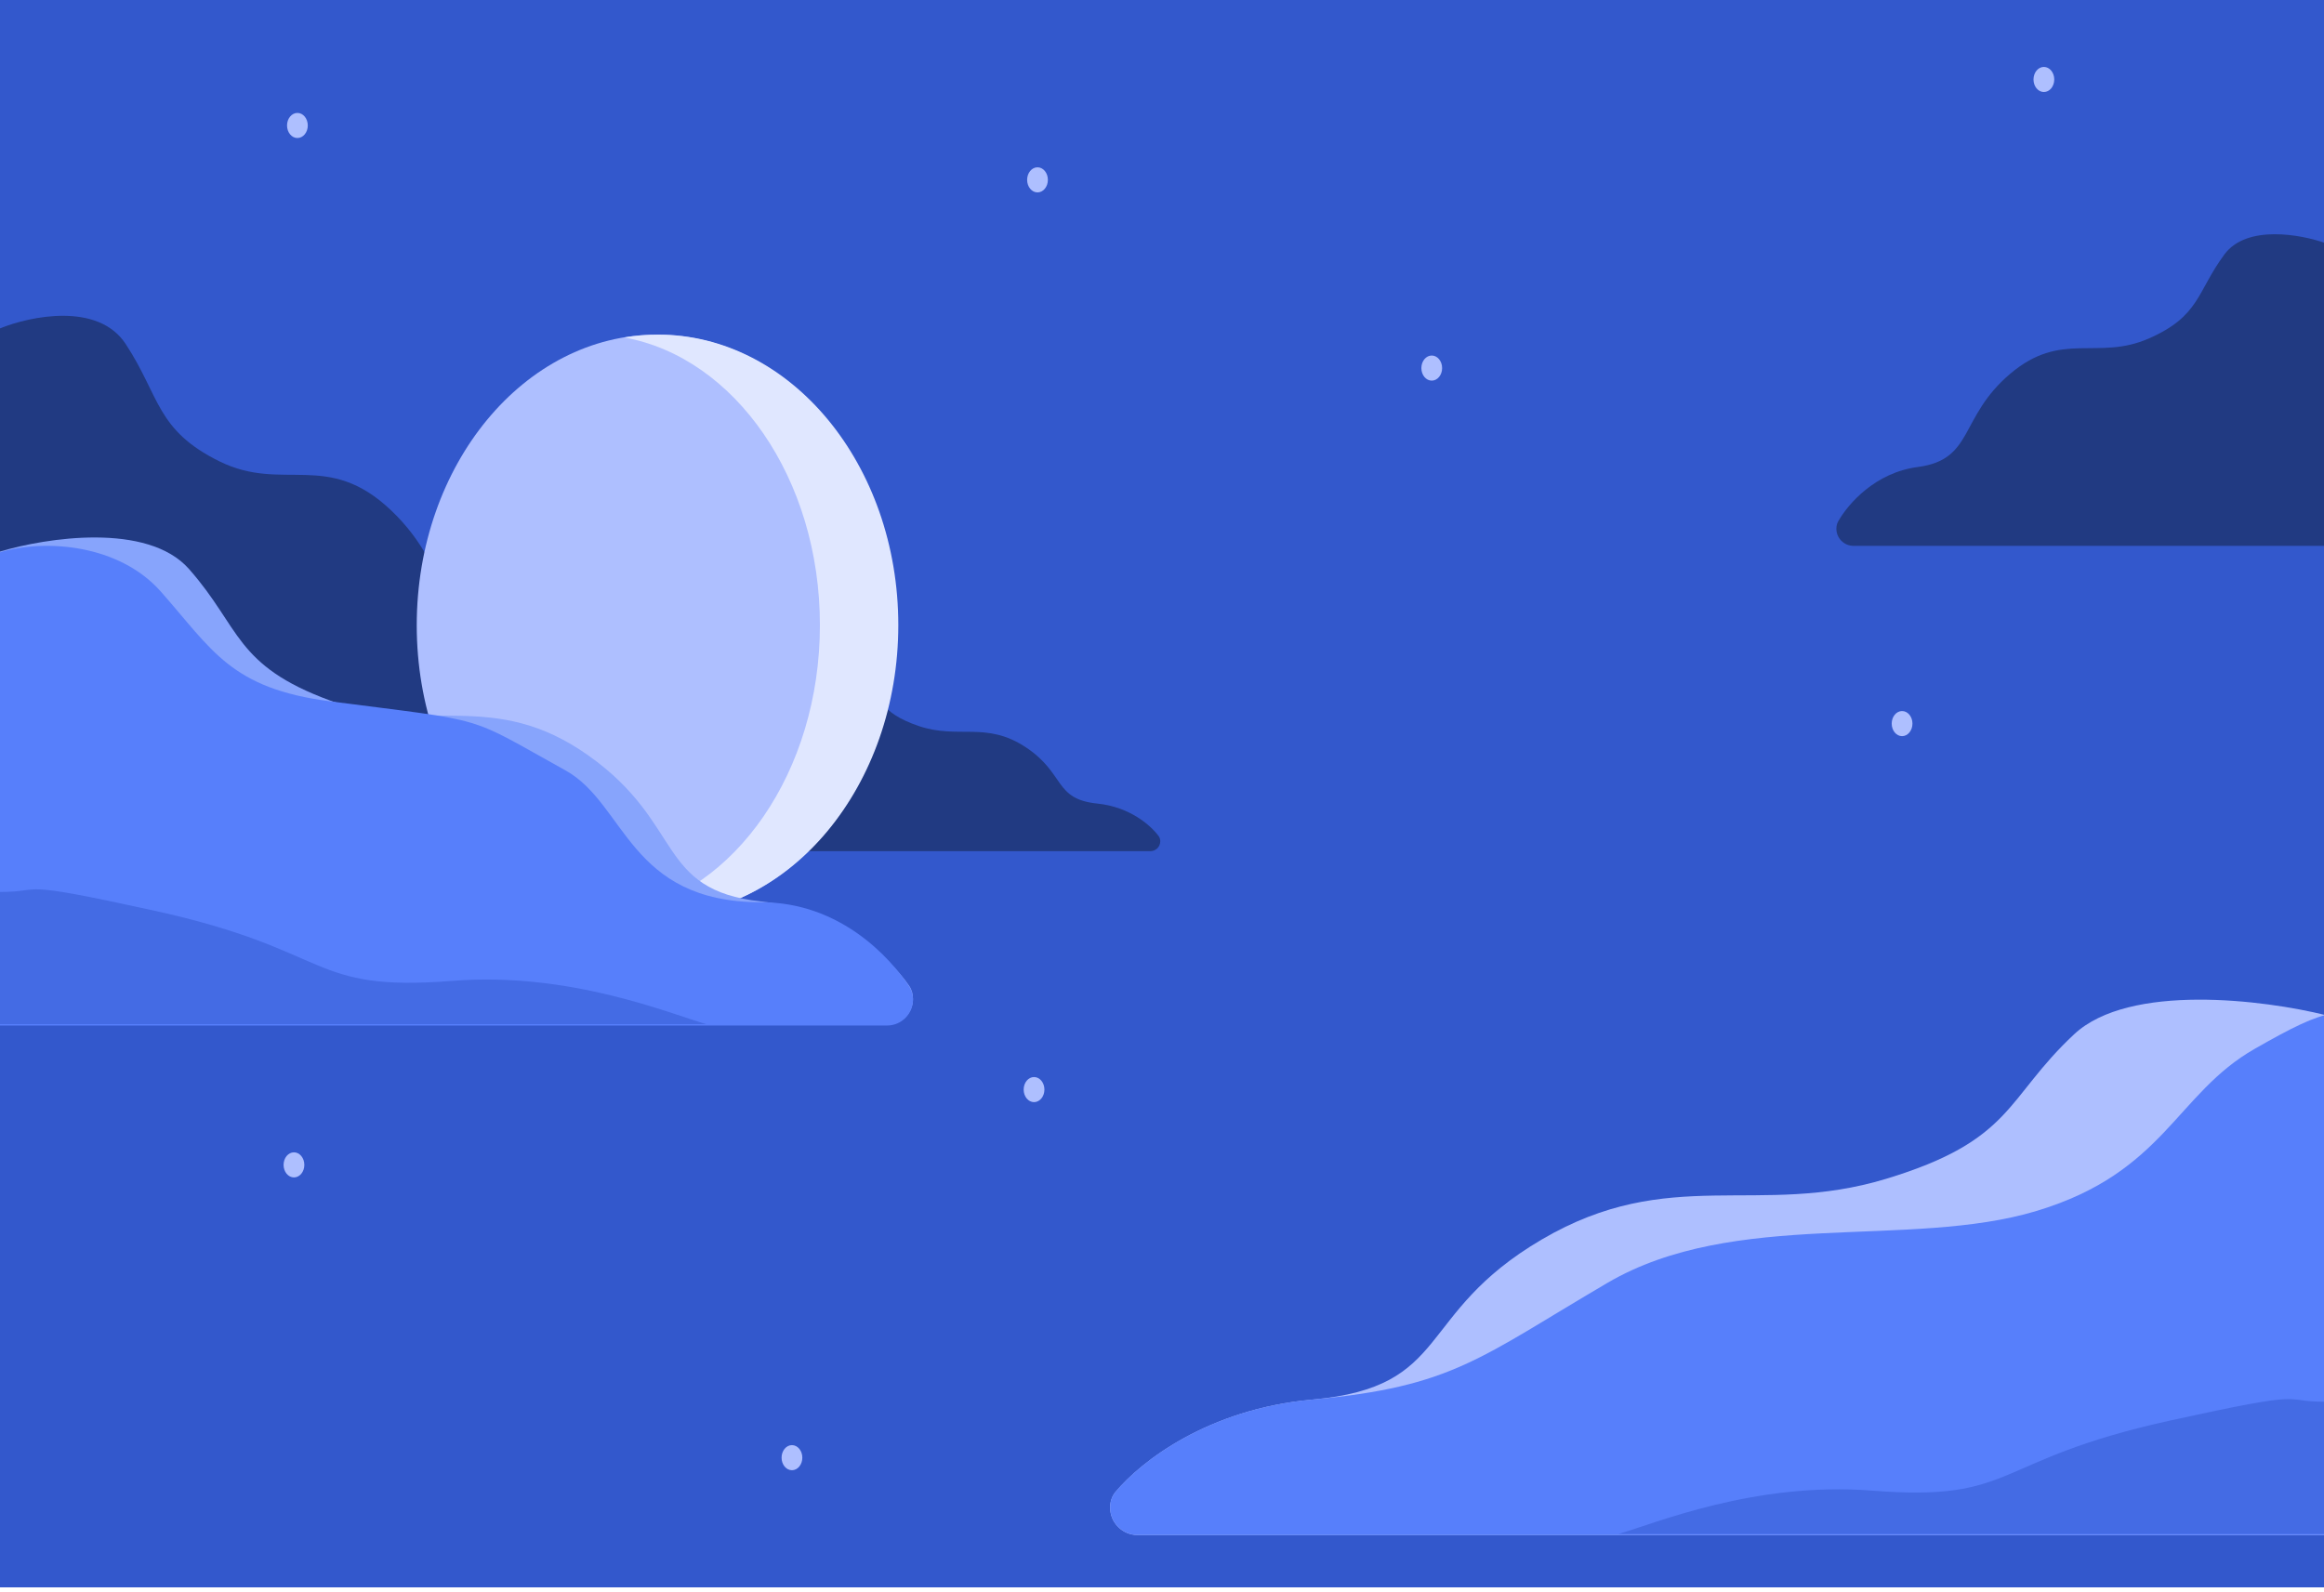 <svg width="232" height="159" viewBox="0 0 232 159" fill="none" xmlns="http://www.w3.org/2000/svg">
<g clip-path="url(#clip0)">
<path d="M0 0H232V158.5H0V0Z" fill="#3358CC"/>
<path d="M222.062 25.4C224.283 22.399 229.728 23.409 232.173 24.288V54.504H185.03C184.086 54.504 183.322 53.739 183.322 52.796C183.322 52.535 183.379 52.276 183.508 52.049C184.515 50.28 187.217 47.187 191.441 46.633C197.09 45.892 195.539 41.678 200.671 37.325C205.804 32.972 209.365 36.051 214.498 33.805C219.63 31.559 219.285 29.151 222.062 25.4Z" fill="#213A82"/>
<path d="M207.056 103.275C212.574 98.119 226.1 99.854 232.173 101.365V153.279H113.563C112.049 153.279 110.822 152.052 110.822 150.538C110.822 149.968 110.991 149.411 111.356 148.974C113.914 145.921 120.597 140.699 130.991 139.756C145.025 138.483 141.171 131.243 153.92 123.763C166.669 116.284 175.517 121.575 188.266 117.716C201.014 113.857 200.158 109.72 207.056 103.275Z" fill="#AEBFFF"/>
<path d="M225.095 104.721C232.604 100.44 233.522 100.495 239.595 102.006L232.172 153.274H113.562C112.048 153.274 110.821 152.046 110.821 150.532C110.821 149.963 110.99 149.405 111.356 148.969C113.913 145.916 120.596 140.694 130.991 139.751C145.024 138.478 147.7 135.589 160.449 128.11C173.198 120.631 190.596 124.764 203.345 120.905C216.094 117.046 217.211 109.216 225.095 104.721Z" fill="#577FFB"/>
<path d="M12.541 34.341C9.785 30.152 3.032 31.561 0 32.789V74.969H58.158C59.501 74.969 60.589 73.881 60.589 72.538C60.589 72.204 60.523 71.871 60.373 71.572C59.136 69.107 55.779 64.759 50.519 63.982C43.512 62.948 45.436 57.065 39.071 50.988C32.705 44.911 28.288 49.21 21.922 46.075C15.557 42.939 15.985 39.577 12.541 34.341Z" fill="#213A82"/>
<path d="M85.848 67.413C84.129 65.6 79.915 66.21 78.023 66.742V84.993H85.848H114.84C115.385 84.993 115.827 84.551 115.827 84.006C115.827 83.82 115.777 83.637 115.666 83.487C114.874 82.415 112.79 80.571 109.544 80.239C105.172 79.791 106.372 77.246 102.401 74.616C98.429 71.987 95.673 73.847 91.701 72.49C87.73 71.133 87.997 69.679 85.848 67.413Z" fill="#213A82"/>
<ellipse cx="65.596" cy="62.44" rx="23.994" ry="29.027" fill="#AEBFFF"/>
<path fill-rule="evenodd" clip-rule="evenodd" d="M62.321 91.135C73.359 89.148 81.85 77.048 81.85 62.417C81.85 47.786 73.359 35.686 62.321 33.699C63.425 33.511 64.554 33.413 65.701 33.413C78.942 33.413 89.676 46.399 89.676 62.417C89.676 78.436 78.942 91.421 65.701 91.421C64.554 91.421 63.425 91.324 62.321 91.135Z" fill="#E0E7FF"/>
<path d="M18.864 56.814C14.72 52.121 4.561 53.7 0 55.076V102.326H88.554C89.984 102.326 91.143 101.167 91.143 99.737C91.143 99.277 91.026 98.823 90.766 98.443C88.864 95.67 83.834 90.88 75.994 90.018C65.454 88.859 68.348 82.269 58.773 75.462C49.198 68.654 42.552 73.47 32.977 69.958C23.402 66.446 24.045 62.68 18.864 56.814Z" fill="#87A4FC"/>
<path d="M16.054 59.069C11.909 54.377 4.561 53.775 0 55.151V102.401H88.554C89.984 102.401 91.143 101.242 91.143 99.812C91.143 99.352 91.025 98.899 90.772 98.515C88.878 95.635 83.875 90.093 75.994 90.093C62.747 90.093 62.488 80.271 56.446 76.924C46.349 71.33 49.11 72.121 32.977 70.033C23.028 68.746 21.234 64.935 16.054 59.069Z" fill="#577FFB"/>
<path d="M15.449 90.945C1.018 87.77 4.661 89.065 0 89.065V102.268H70.515C66.89 101.224 56.895 97.021 45.226 97.94C30.64 99.089 33.488 94.912 15.449 90.945Z" fill="#446BE4"/>
<path d="M216.637 141.846C231.067 138.672 227.425 139.966 232.086 139.966V153.17H161.571C165.196 152.126 175.191 147.923 186.86 148.842C201.446 149.99 198.598 145.814 216.637 141.846Z" fill="#446BE4"/>
<ellipse cx="142.928" cy="36.754" rx="1.036" ry="1.253" fill="#AEBFFF"/>
<ellipse cx="103.572" cy="17.959" rx="1.036" ry="1.253" fill="#AEBFFF"/>
<ellipse cx="189.88" cy="72.254" rx="1.036" ry="1.253" fill="#AEBFFF"/>
<ellipse cx="103.226" cy="108.799" rx="1.036" ry="1.253" fill="#AEBFFF"/>
<ellipse cx="29.345" cy="116.317" rx="1.036" ry="1.253" fill="#AEBFFF"/>
<ellipse cx="79.059" cy="145.553" rx="1.036" ry="1.253" fill="#AEBFFF"/>
<ellipse cx="204.036" cy="7.936" rx="1.036" ry="1.253" fill="#AEBFFF"/>
<ellipse cx="29.69" cy="12.529" rx="1.036" ry="1.253" fill="#AEBFFF"/>
</g>
<defs>
<clipPath id="clip0">
<path d="M0 0H232V158.5H0V0Z" fill="white"/>
</clipPath>
</defs>
</svg>
